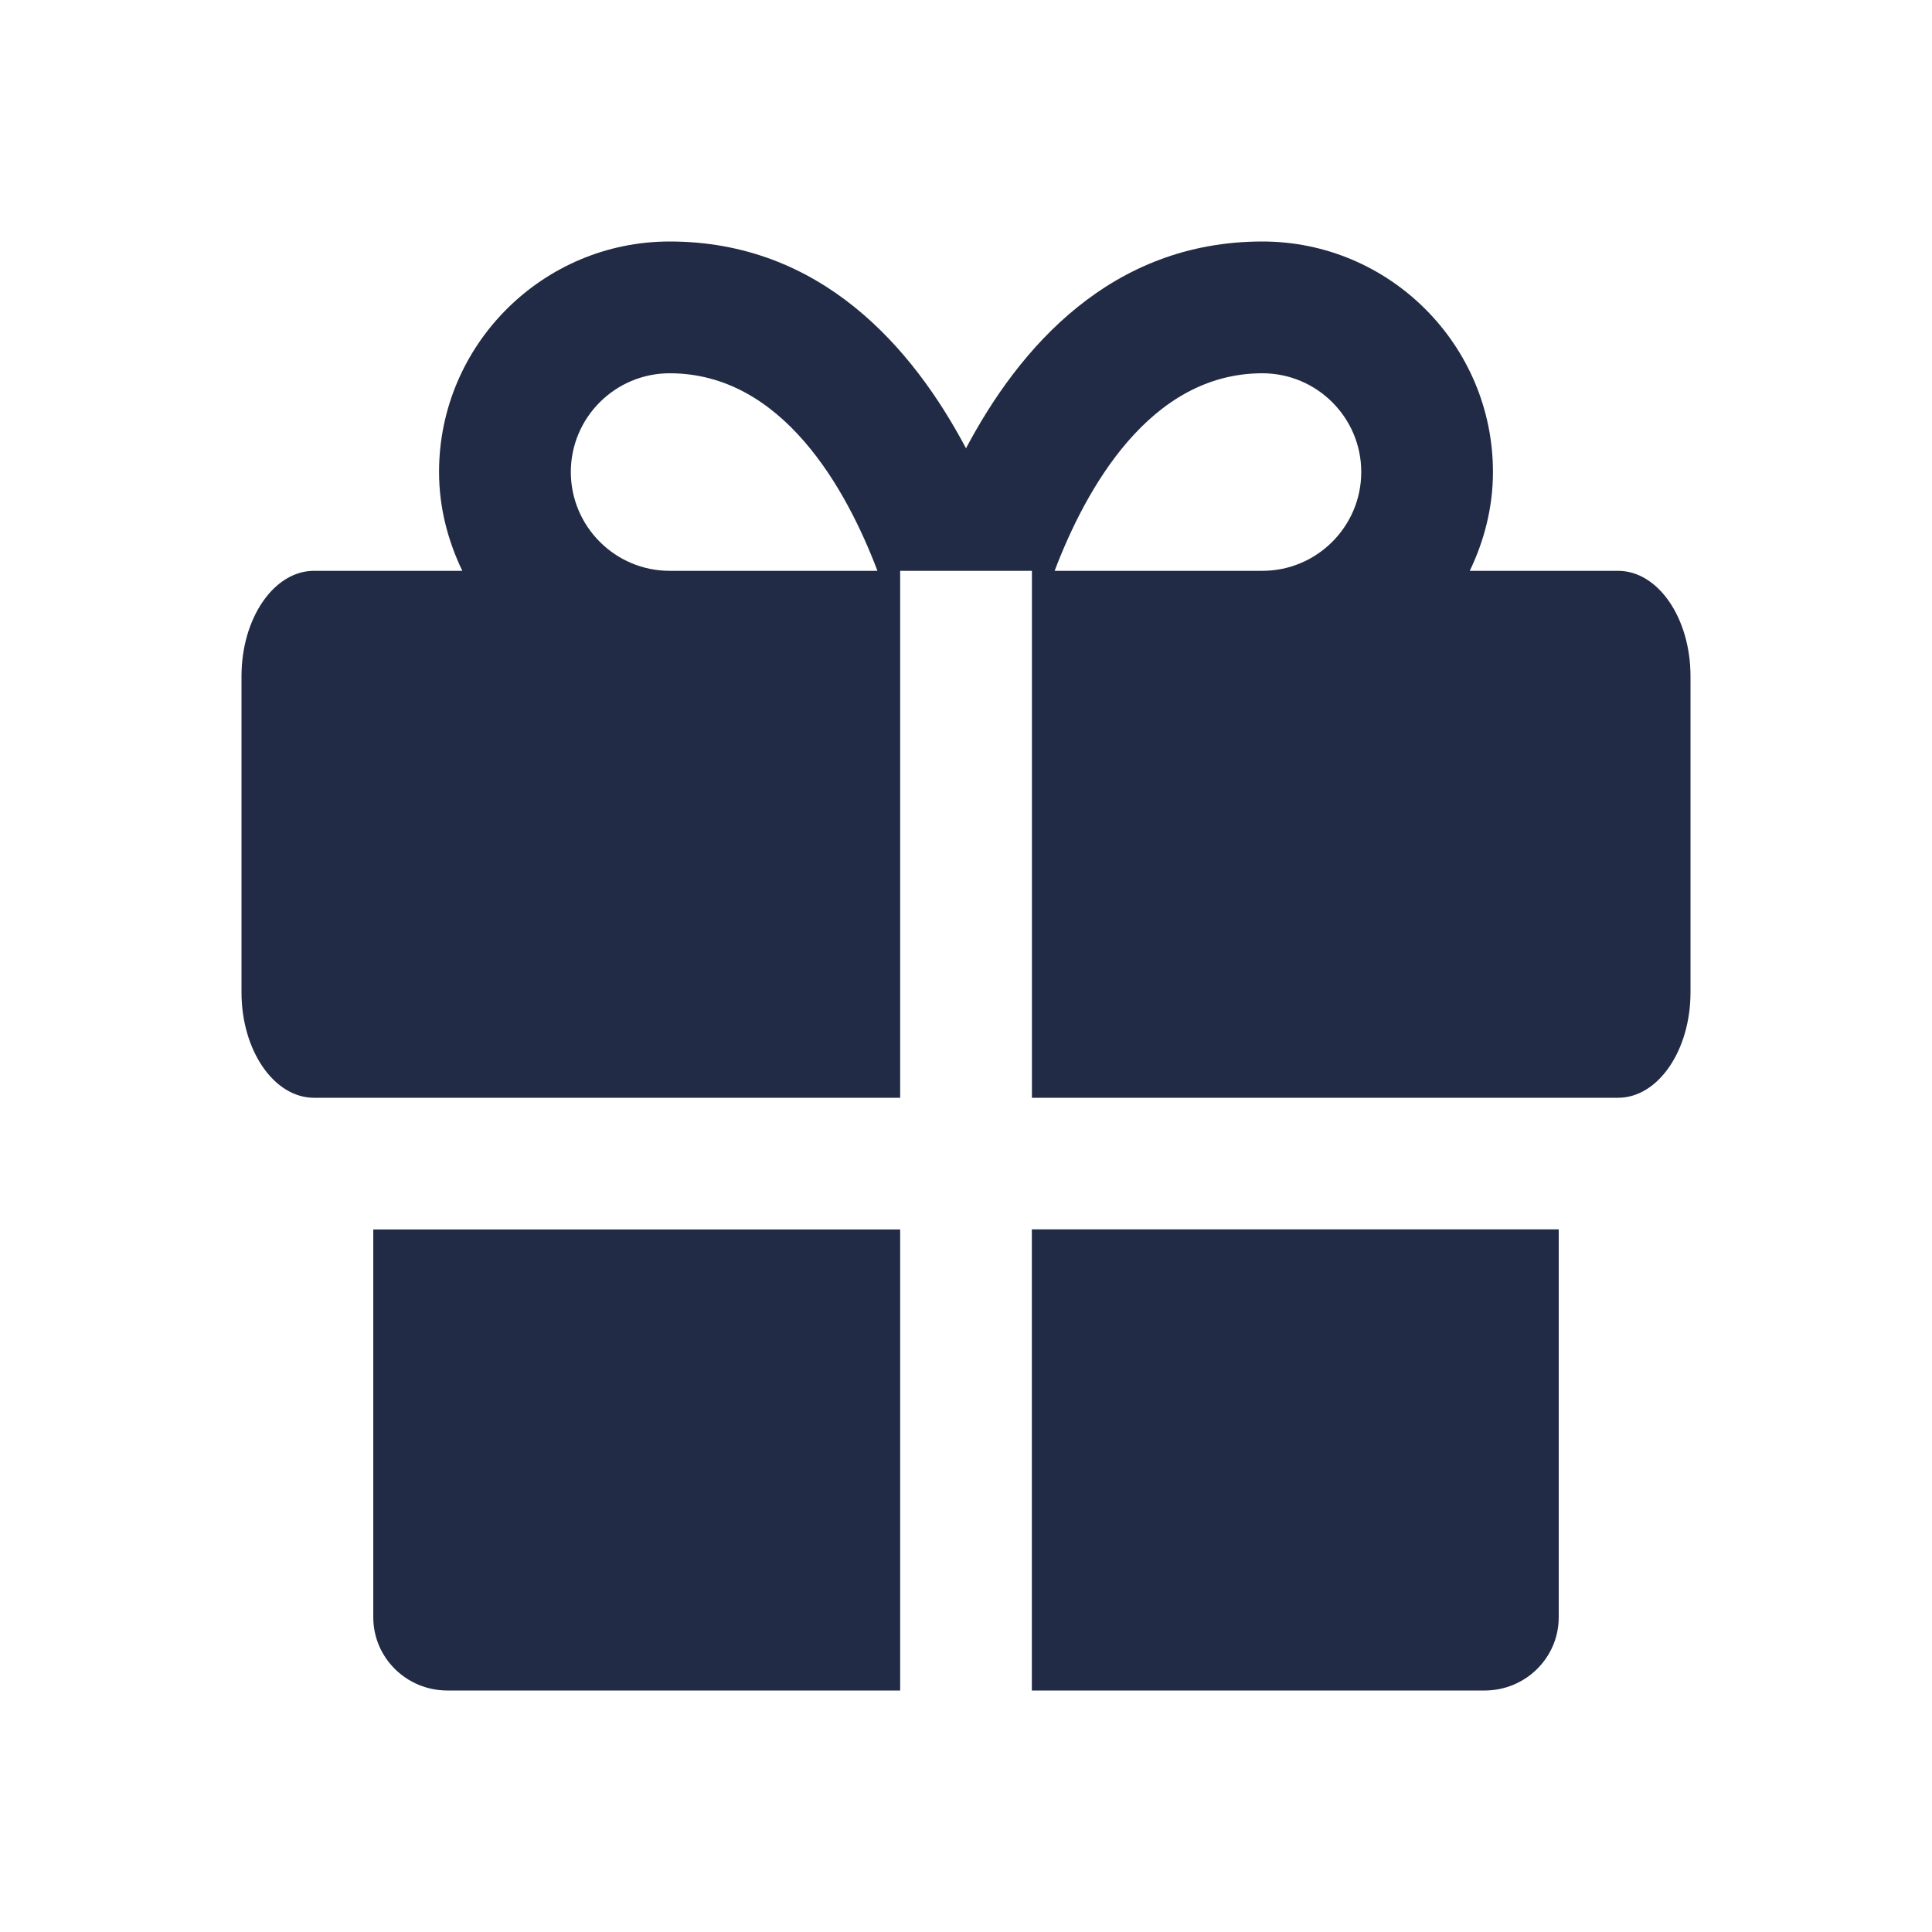 <svg width="24" height="24" viewBox="0 0 24 24" fill="none" xmlns="http://www.w3.org/2000/svg">
<g id="27) Icon/gift-fill">
<path id="&#240;&#159;&#142;&#168; Icon &#208;&#161;olor" fill-rule="evenodd" clip-rule="evenodd" d="M18.443 21H12.818V15.272H19.363V20.091C19.363 20.593 18.951 21 18.443 21ZM4.637 20.09V15.273H11.182V21H5.557C5.049 21 4.637 20.593 4.637 20.09ZM20.1 7.091H18.258C18.437 6.718 18.546 6.305 18.546 5.863C18.546 4.285 17.261 3 15.682 3C13.801 3 12.661 4.32 12 5.569C11.339 4.32 10.2 3 8.319 3C6.74 3 5.454 4.285 5.454 5.863C5.454 6.305 5.564 6.718 5.743 7.091H3.901C3.404 7.091 3 7.677 3 8.401V12.327C3 13.05 3.404 13.637 3.901 13.637H4.637H11.182V7.091H12.819V13.637H19.364H20.1C20.597 13.637 21 13.05 21 12.327V8.401C21 7.677 20.597 7.091 20.1 7.091ZM15.682 7.091H13.101C13.487 6.075 14.281 4.637 15.682 4.637C16.359 4.637 16.91 5.187 16.91 5.863C16.91 6.54 16.359 7.091 15.682 7.091ZM8.319 7.091C7.642 7.091 7.091 6.54 7.091 5.863C7.091 5.187 7.642 4.637 8.319 4.637C9.72 4.637 10.514 6.075 10.9 7.091H8.319Z" fill="#222B45"/>
<mask id="mask0_0_61816" style="mask-type:alpha" maskUnits="userSpaceOnUse" x="2" y="2" width="19" height="20">
<path id="&#240;&#159;&#142;&#168; Icon &#208;&#161;olor_2" fill-rule="evenodd" clip-rule="evenodd" d="M18.443 21H12.818V15.272H19.363V20.091C19.363 20.593 18.951 21 18.443 21ZM4.637 20.09V15.273H11.182V21H5.557C5.049 21 4.637 20.593 4.637 20.09ZM20.1 7.091H18.258C18.437 6.718 18.546 6.305 18.546 5.863C18.546 4.285 17.261 3 15.682 3C13.801 3 12.661 4.32 12 5.569C11.339 4.32 10.2 3 8.319 3C6.74 3 5.454 4.285 5.454 5.863C5.454 6.305 5.564 6.718 5.743 7.091H3.901C3.404 7.091 3 7.677 3 8.401V12.327C3 13.05 3.404 13.637 3.901 13.637H4.637H11.182V7.091H12.819V13.637H19.364H20.1C20.597 13.637 21 13.05 21 12.327V8.401C21 7.677 20.597 7.091 20.1 7.091ZM15.682 7.091H13.101C13.487 6.075 14.281 4.637 15.682 4.637C16.359 4.637 16.91 5.187 16.91 5.863C16.91 6.54 16.359 7.091 15.682 7.091ZM8.319 7.091C7.642 7.091 7.091 6.54 7.091 5.863C7.091 5.187 7.642 4.637 8.319 4.637C9.72 4.637 10.514 6.075 10.9 7.091H8.319Z" fill="white"/>
</mask>
<g mask="url(#mask0_0_61816)">
</g>
</g>
</svg>
